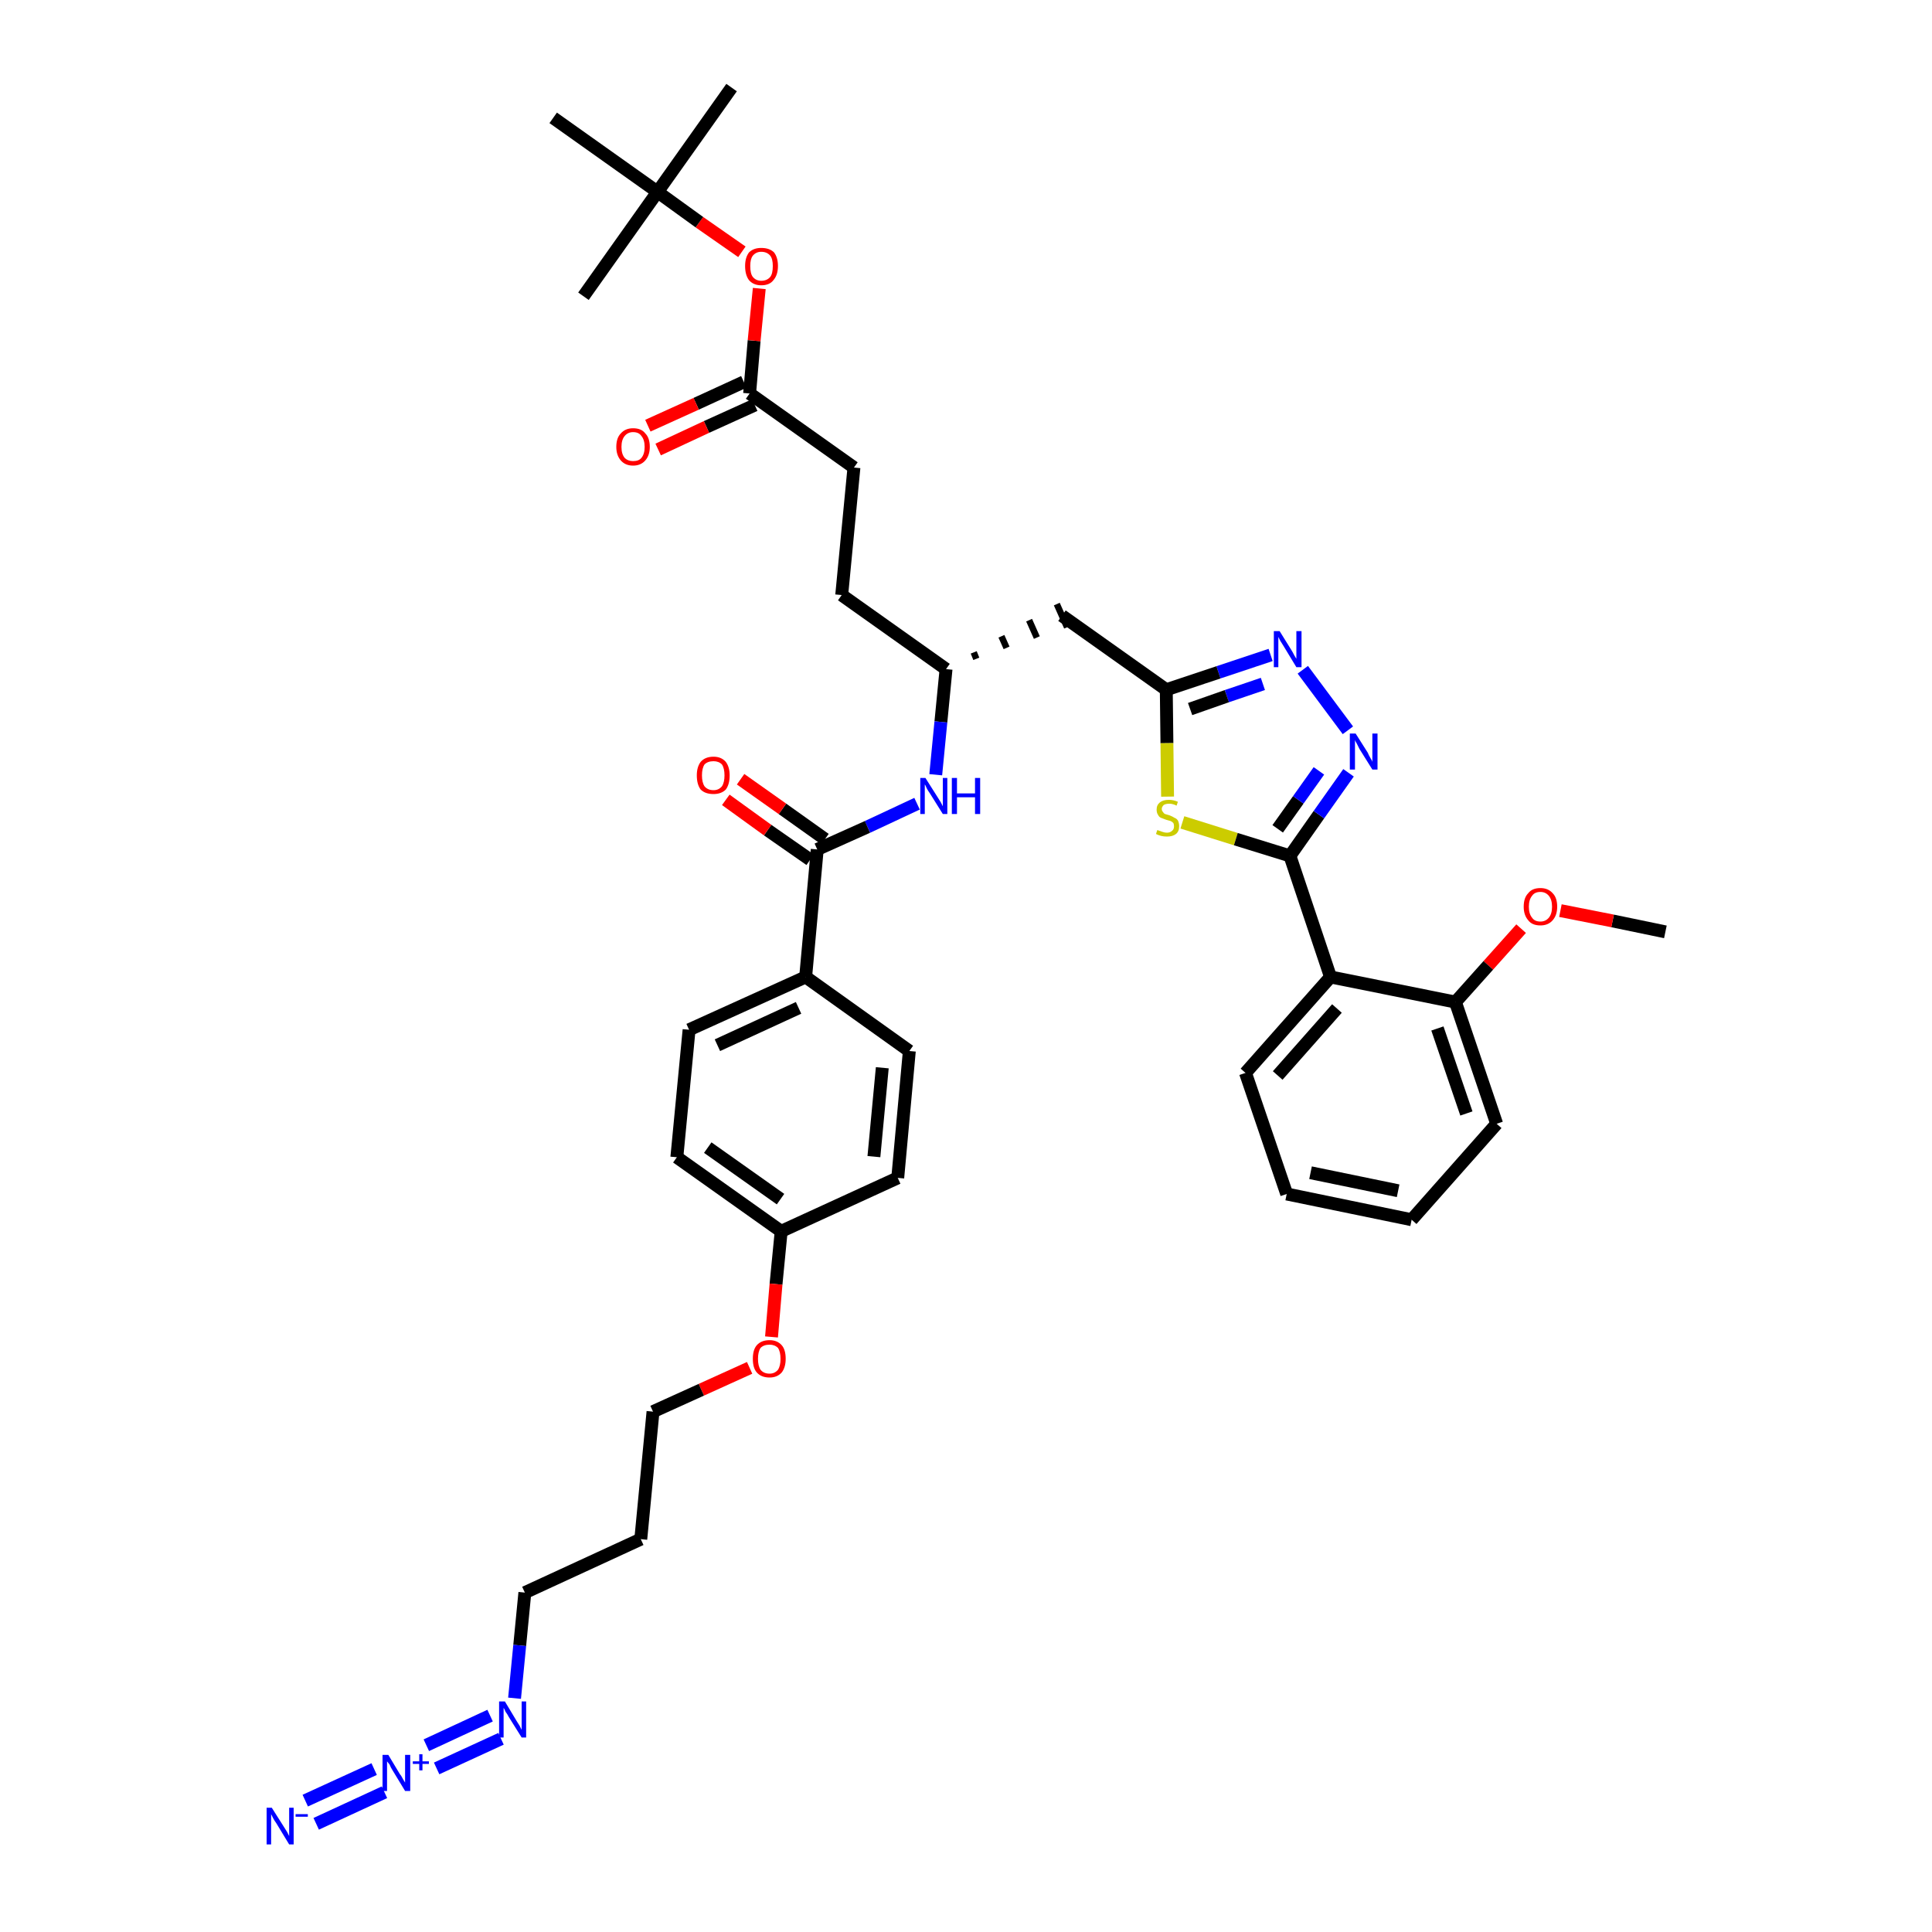 <?xml version='1.0' encoding='iso-8859-1'?>
<svg version='1.1' baseProfile='full'
              xmlns='http://www.w3.org/2000/svg'
                      xmlns:rdkit='http://www.rdkit.org/xml'
                      xmlns:xlink='http://www.w3.org/1999/xlink'
                  xml:space='preserve'
width='300px' height='300px' viewBox='0 0 300 300'>
<!-- END OF HEADER -->
<path class='bond-0 atom-0 atom-1' d='M 258.6,144.7 L 250.4,143.0' style='fill:none;fill-rule:evenodd;stroke:#000000;stroke-width:2.0px;stroke-linecap:butt;stroke-linejoin:miter;stroke-opacity:1' />
<path class='bond-0 atom-0 atom-1' d='M 250.4,143.0 L 242.3,141.4' style='fill:none;fill-rule:evenodd;stroke:#FF0000;stroke-width:2.0px;stroke-linecap:butt;stroke-linejoin:miter;stroke-opacity:1' />
<path class='bond-1 atom-1 atom-2' d='M 236.2,144.2 L 231.1,149.9' style='fill:none;fill-rule:evenodd;stroke:#FF0000;stroke-width:2.0px;stroke-linecap:butt;stroke-linejoin:miter;stroke-opacity:1' />
<path class='bond-1 atom-1 atom-2' d='M 231.1,149.9 L 226.0,155.6' style='fill:none;fill-rule:evenodd;stroke:#000000;stroke-width:2.0px;stroke-linecap:butt;stroke-linejoin:miter;stroke-opacity:1' />
<path class='bond-2 atom-2 atom-3' d='M 226.0,155.6 L 232.4,174.5' style='fill:none;fill-rule:evenodd;stroke:#000000;stroke-width:2.0px;stroke-linecap:butt;stroke-linejoin:miter;stroke-opacity:1' />
<path class='bond-2 atom-2 atom-3' d='M 223.2,159.7 L 227.7,172.9' style='fill:none;fill-rule:evenodd;stroke:#000000;stroke-width:2.0px;stroke-linecap:butt;stroke-linejoin:miter;stroke-opacity:1' />
<path class='bond-39 atom-7 atom-2' d='M 206.6,151.7 L 226.0,155.6' style='fill:none;fill-rule:evenodd;stroke:#000000;stroke-width:2.0px;stroke-linecap:butt;stroke-linejoin:miter;stroke-opacity:1' />
<path class='bond-3 atom-3 atom-4' d='M 232.4,174.5 L 219.2,189.4' style='fill:none;fill-rule:evenodd;stroke:#000000;stroke-width:2.0px;stroke-linecap:butt;stroke-linejoin:miter;stroke-opacity:1' />
<path class='bond-4 atom-4 atom-5' d='M 219.2,189.4 L 199.8,185.4' style='fill:none;fill-rule:evenodd;stroke:#000000;stroke-width:2.0px;stroke-linecap:butt;stroke-linejoin:miter;stroke-opacity:1' />
<path class='bond-4 atom-4 atom-5' d='M 217.1,184.9 L 203.5,182.1' style='fill:none;fill-rule:evenodd;stroke:#000000;stroke-width:2.0px;stroke-linecap:butt;stroke-linejoin:miter;stroke-opacity:1' />
<path class='bond-5 atom-5 atom-6' d='M 199.8,185.4 L 193.4,166.6' style='fill:none;fill-rule:evenodd;stroke:#000000;stroke-width:2.0px;stroke-linecap:butt;stroke-linejoin:miter;stroke-opacity:1' />
<path class='bond-6 atom-6 atom-7' d='M 193.4,166.6 L 206.6,151.7' style='fill:none;fill-rule:evenodd;stroke:#000000;stroke-width:2.0px;stroke-linecap:butt;stroke-linejoin:miter;stroke-opacity:1' />
<path class='bond-6 atom-6 atom-7' d='M 198.4,167.0 L 207.6,156.6' style='fill:none;fill-rule:evenodd;stroke:#000000;stroke-width:2.0px;stroke-linecap:butt;stroke-linejoin:miter;stroke-opacity:1' />
<path class='bond-7 atom-7 atom-8' d='M 206.6,151.7 L 200.3,132.9' style='fill:none;fill-rule:evenodd;stroke:#000000;stroke-width:2.0px;stroke-linecap:butt;stroke-linejoin:miter;stroke-opacity:1' />
<path class='bond-8 atom-8 atom-9' d='M 200.3,132.9 L 204.8,126.5' style='fill:none;fill-rule:evenodd;stroke:#000000;stroke-width:2.0px;stroke-linecap:butt;stroke-linejoin:miter;stroke-opacity:1' />
<path class='bond-8 atom-8 atom-9' d='M 204.8,126.5 L 209.4,120.0' style='fill:none;fill-rule:evenodd;stroke:#0000FF;stroke-width:2.0px;stroke-linecap:butt;stroke-linejoin:miter;stroke-opacity:1' />
<path class='bond-8 atom-8 atom-9' d='M 198.4,128.7 L 201.6,124.2' style='fill:none;fill-rule:evenodd;stroke:#000000;stroke-width:2.0px;stroke-linecap:butt;stroke-linejoin:miter;stroke-opacity:1' />
<path class='bond-8 atom-8 atom-9' d='M 201.6,124.2 L 204.8,119.7' style='fill:none;fill-rule:evenodd;stroke:#0000FF;stroke-width:2.0px;stroke-linecap:butt;stroke-linejoin:miter;stroke-opacity:1' />
<path class='bond-40 atom-39 atom-8' d='M 183.6,127.7 L 191.9,130.3' style='fill:none;fill-rule:evenodd;stroke:#CCCC00;stroke-width:2.0px;stroke-linecap:butt;stroke-linejoin:miter;stroke-opacity:1' />
<path class='bond-40 atom-39 atom-8' d='M 191.9,130.3 L 200.3,132.9' style='fill:none;fill-rule:evenodd;stroke:#000000;stroke-width:2.0px;stroke-linecap:butt;stroke-linejoin:miter;stroke-opacity:1' />
<path class='bond-9 atom-9 atom-10' d='M 209.3,113.4 L 202.3,104.0' style='fill:none;fill-rule:evenodd;stroke:#0000FF;stroke-width:2.0px;stroke-linecap:butt;stroke-linejoin:miter;stroke-opacity:1' />
<path class='bond-10 atom-10 atom-11' d='M 197.3,101.7 L 189.2,104.4' style='fill:none;fill-rule:evenodd;stroke:#0000FF;stroke-width:2.0px;stroke-linecap:butt;stroke-linejoin:miter;stroke-opacity:1' />
<path class='bond-10 atom-10 atom-11' d='M 189.2,104.4 L 181.1,107.1' style='fill:none;fill-rule:evenodd;stroke:#000000;stroke-width:2.0px;stroke-linecap:butt;stroke-linejoin:miter;stroke-opacity:1' />
<path class='bond-10 atom-10 atom-11' d='M 196.1,106.2 L 190.5,108.1' style='fill:none;fill-rule:evenodd;stroke:#0000FF;stroke-width:2.0px;stroke-linecap:butt;stroke-linejoin:miter;stroke-opacity:1' />
<path class='bond-10 atom-10 atom-11' d='M 190.5,108.1 L 184.8,110.1' style='fill:none;fill-rule:evenodd;stroke:#000000;stroke-width:2.0px;stroke-linecap:butt;stroke-linejoin:miter;stroke-opacity:1' />
<path class='bond-11 atom-11 atom-12' d='M 181.1,107.1 L 164.9,95.6' style='fill:none;fill-rule:evenodd;stroke:#000000;stroke-width:2.0px;stroke-linecap:butt;stroke-linejoin:miter;stroke-opacity:1' />
<path class='bond-38 atom-11 atom-39' d='M 181.1,107.1 L 181.2,115.4' style='fill:none;fill-rule:evenodd;stroke:#000000;stroke-width:2.0px;stroke-linecap:butt;stroke-linejoin:miter;stroke-opacity:1' />
<path class='bond-38 atom-11 atom-39' d='M 181.2,115.4 L 181.3,123.7' style='fill:none;fill-rule:evenodd;stroke:#CCCC00;stroke-width:2.0px;stroke-linecap:butt;stroke-linejoin:miter;stroke-opacity:1' />
<path class='bond-12 atom-13 atom-12' d='M 151.6,102.3 L 151.2,101.3' style='fill:none;fill-rule:evenodd;stroke:#000000;stroke-width:1.0px;stroke-linecap:butt;stroke-linejoin:miter;stroke-opacity:1' />
<path class='bond-12 atom-13 atom-12' d='M 156.3,100.6 L 155.5,98.8' style='fill:none;fill-rule:evenodd;stroke:#000000;stroke-width:1.0px;stroke-linecap:butt;stroke-linejoin:miter;stroke-opacity:1' />
<path class='bond-12 atom-13 atom-12' d='M 161.0,99.0 L 159.8,96.3' style='fill:none;fill-rule:evenodd;stroke:#000000;stroke-width:1.0px;stroke-linecap:butt;stroke-linejoin:miter;stroke-opacity:1' />
<path class='bond-12 atom-13 atom-12' d='M 165.7,97.4 L 164.1,93.8' style='fill:none;fill-rule:evenodd;stroke:#000000;stroke-width:1.0px;stroke-linecap:butt;stroke-linejoin:miter;stroke-opacity:1' />
<path class='bond-13 atom-13 atom-14' d='M 146.9,103.9 L 130.7,92.4' style='fill:none;fill-rule:evenodd;stroke:#000000;stroke-width:2.0px;stroke-linecap:butt;stroke-linejoin:miter;stroke-opacity:1' />
<path class='bond-22 atom-13 atom-23' d='M 146.9,103.9 L 146.1,112.1' style='fill:none;fill-rule:evenodd;stroke:#000000;stroke-width:2.0px;stroke-linecap:butt;stroke-linejoin:miter;stroke-opacity:1' />
<path class='bond-22 atom-13 atom-23' d='M 146.1,112.1 L 145.3,120.3' style='fill:none;fill-rule:evenodd;stroke:#0000FF;stroke-width:2.0px;stroke-linecap:butt;stroke-linejoin:miter;stroke-opacity:1' />
<path class='bond-14 atom-14 atom-15' d='M 130.7,92.4 L 132.6,72.6' style='fill:none;fill-rule:evenodd;stroke:#000000;stroke-width:2.0px;stroke-linecap:butt;stroke-linejoin:miter;stroke-opacity:1' />
<path class='bond-15 atom-15 atom-16' d='M 132.6,72.6 L 116.4,61.1' style='fill:none;fill-rule:evenodd;stroke:#000000;stroke-width:2.0px;stroke-linecap:butt;stroke-linejoin:miter;stroke-opacity:1' />
<path class='bond-16 atom-16 atom-17' d='M 115.5,59.3 L 108.1,62.7' style='fill:none;fill-rule:evenodd;stroke:#000000;stroke-width:2.0px;stroke-linecap:butt;stroke-linejoin:miter;stroke-opacity:1' />
<path class='bond-16 atom-16 atom-17' d='M 108.1,62.7 L 100.6,66.1' style='fill:none;fill-rule:evenodd;stroke:#FF0000;stroke-width:2.0px;stroke-linecap:butt;stroke-linejoin:miter;stroke-opacity:1' />
<path class='bond-16 atom-16 atom-17' d='M 117.2,62.9 L 109.7,66.3' style='fill:none;fill-rule:evenodd;stroke:#000000;stroke-width:2.0px;stroke-linecap:butt;stroke-linejoin:miter;stroke-opacity:1' />
<path class='bond-16 atom-16 atom-17' d='M 109.7,66.3 L 102.2,69.8' style='fill:none;fill-rule:evenodd;stroke:#FF0000;stroke-width:2.0px;stroke-linecap:butt;stroke-linejoin:miter;stroke-opacity:1' />
<path class='bond-17 atom-16 atom-18' d='M 116.4,61.1 L 117.1,52.9' style='fill:none;fill-rule:evenodd;stroke:#000000;stroke-width:2.0px;stroke-linecap:butt;stroke-linejoin:miter;stroke-opacity:1' />
<path class='bond-17 atom-16 atom-18' d='M 117.1,52.9 L 117.9,44.8' style='fill:none;fill-rule:evenodd;stroke:#FF0000;stroke-width:2.0px;stroke-linecap:butt;stroke-linejoin:miter;stroke-opacity:1' />
<path class='bond-18 atom-18 atom-19' d='M 115.2,39.1 L 108.6,34.5' style='fill:none;fill-rule:evenodd;stroke:#FF0000;stroke-width:2.0px;stroke-linecap:butt;stroke-linejoin:miter;stroke-opacity:1' />
<path class='bond-18 atom-18 atom-19' d='M 108.6,34.5 L 102.1,29.8' style='fill:none;fill-rule:evenodd;stroke:#000000;stroke-width:2.0px;stroke-linecap:butt;stroke-linejoin:miter;stroke-opacity:1' />
<path class='bond-19 atom-19 atom-20' d='M 102.1,29.8 L 113.6,13.6' style='fill:none;fill-rule:evenodd;stroke:#000000;stroke-width:2.0px;stroke-linecap:butt;stroke-linejoin:miter;stroke-opacity:1' />
<path class='bond-20 atom-19 atom-21' d='M 102.1,29.8 L 90.6,46.0' style='fill:none;fill-rule:evenodd;stroke:#000000;stroke-width:2.0px;stroke-linecap:butt;stroke-linejoin:miter;stroke-opacity:1' />
<path class='bond-21 atom-19 atom-22' d='M 102.1,29.8 L 85.9,18.3' style='fill:none;fill-rule:evenodd;stroke:#000000;stroke-width:2.0px;stroke-linecap:butt;stroke-linejoin:miter;stroke-opacity:1' />
<path class='bond-23 atom-23 atom-24' d='M 142.4,124.8 L 134.7,128.4' style='fill:none;fill-rule:evenodd;stroke:#0000FF;stroke-width:2.0px;stroke-linecap:butt;stroke-linejoin:miter;stroke-opacity:1' />
<path class='bond-23 atom-23 atom-24' d='M 134.7,128.4 L 126.9,131.9' style='fill:none;fill-rule:evenodd;stroke:#000000;stroke-width:2.0px;stroke-linecap:butt;stroke-linejoin:miter;stroke-opacity:1' />
<path class='bond-24 atom-24 atom-25' d='M 128.1,130.3 L 121.5,125.6' style='fill:none;fill-rule:evenodd;stroke:#000000;stroke-width:2.0px;stroke-linecap:butt;stroke-linejoin:miter;stroke-opacity:1' />
<path class='bond-24 atom-24 atom-25' d='M 121.5,125.6 L 115.0,121.0' style='fill:none;fill-rule:evenodd;stroke:#FF0000;stroke-width:2.0px;stroke-linecap:butt;stroke-linejoin:miter;stroke-opacity:1' />
<path class='bond-24 atom-24 atom-25' d='M 125.8,133.5 L 119.2,128.9' style='fill:none;fill-rule:evenodd;stroke:#000000;stroke-width:2.0px;stroke-linecap:butt;stroke-linejoin:miter;stroke-opacity:1' />
<path class='bond-24 atom-24 atom-25' d='M 119.2,128.9 L 112.7,124.2' style='fill:none;fill-rule:evenodd;stroke:#FF0000;stroke-width:2.0px;stroke-linecap:butt;stroke-linejoin:miter;stroke-opacity:1' />
<path class='bond-25 atom-24 atom-26' d='M 126.9,131.9 L 125.1,151.7' style='fill:none;fill-rule:evenodd;stroke:#000000;stroke-width:2.0px;stroke-linecap:butt;stroke-linejoin:miter;stroke-opacity:1' />
<path class='bond-26 atom-26 atom-27' d='M 125.1,151.7 L 107.0,159.9' style='fill:none;fill-rule:evenodd;stroke:#000000;stroke-width:2.0px;stroke-linecap:butt;stroke-linejoin:miter;stroke-opacity:1' />
<path class='bond-26 atom-26 atom-27' d='M 124.0,156.5 L 111.4,162.3' style='fill:none;fill-rule:evenodd;stroke:#000000;stroke-width:2.0px;stroke-linecap:butt;stroke-linejoin:miter;stroke-opacity:1' />
<path class='bond-41 atom-38 atom-26' d='M 141.2,163.2 L 125.1,151.7' style='fill:none;fill-rule:evenodd;stroke:#000000;stroke-width:2.0px;stroke-linecap:butt;stroke-linejoin:miter;stroke-opacity:1' />
<path class='bond-27 atom-27 atom-28' d='M 107.0,159.9 L 105.1,179.7' style='fill:none;fill-rule:evenodd;stroke:#000000;stroke-width:2.0px;stroke-linecap:butt;stroke-linejoin:miter;stroke-opacity:1' />
<path class='bond-28 atom-28 atom-29' d='M 105.1,179.7 L 121.3,191.2' style='fill:none;fill-rule:evenodd;stroke:#000000;stroke-width:2.0px;stroke-linecap:butt;stroke-linejoin:miter;stroke-opacity:1' />
<path class='bond-28 atom-28 atom-29' d='M 109.9,178.2 L 121.2,186.2' style='fill:none;fill-rule:evenodd;stroke:#000000;stroke-width:2.0px;stroke-linecap:butt;stroke-linejoin:miter;stroke-opacity:1' />
<path class='bond-29 atom-29 atom-30' d='M 121.3,191.2 L 120.5,199.4' style='fill:none;fill-rule:evenodd;stroke:#000000;stroke-width:2.0px;stroke-linecap:butt;stroke-linejoin:miter;stroke-opacity:1' />
<path class='bond-29 atom-29 atom-30' d='M 120.5,199.4 L 119.8,207.6' style='fill:none;fill-rule:evenodd;stroke:#FF0000;stroke-width:2.0px;stroke-linecap:butt;stroke-linejoin:miter;stroke-opacity:1' />
<path class='bond-36 atom-29 atom-37' d='M 121.3,191.2 L 139.4,182.9' style='fill:none;fill-rule:evenodd;stroke:#000000;stroke-width:2.0px;stroke-linecap:butt;stroke-linejoin:miter;stroke-opacity:1' />
<path class='bond-30 atom-30 atom-31' d='M 116.4,212.4 L 108.9,215.8' style='fill:none;fill-rule:evenodd;stroke:#FF0000;stroke-width:2.0px;stroke-linecap:butt;stroke-linejoin:miter;stroke-opacity:1' />
<path class='bond-30 atom-30 atom-31' d='M 108.9,215.8 L 101.4,219.2' style='fill:none;fill-rule:evenodd;stroke:#000000;stroke-width:2.0px;stroke-linecap:butt;stroke-linejoin:miter;stroke-opacity:1' />
<path class='bond-31 atom-31 atom-32' d='M 101.4,219.2 L 99.5,239.0' style='fill:none;fill-rule:evenodd;stroke:#000000;stroke-width:2.0px;stroke-linecap:butt;stroke-linejoin:miter;stroke-opacity:1' />
<path class='bond-32 atom-32 atom-33' d='M 99.5,239.0 L 81.5,247.3' style='fill:none;fill-rule:evenodd;stroke:#000000;stroke-width:2.0px;stroke-linecap:butt;stroke-linejoin:miter;stroke-opacity:1' />
<path class='bond-33 atom-33 atom-34' d='M 81.5,247.3 L 80.7,255.5' style='fill:none;fill-rule:evenodd;stroke:#000000;stroke-width:2.0px;stroke-linecap:butt;stroke-linejoin:miter;stroke-opacity:1' />
<path class='bond-33 atom-33 atom-34' d='M 80.7,255.5 L 79.9,263.7' style='fill:none;fill-rule:evenodd;stroke:#0000FF;stroke-width:2.0px;stroke-linecap:butt;stroke-linejoin:miter;stroke-opacity:1' />
<path class='bond-34 atom-34 atom-35' d='M 76.1,266.4 L 66.2,271.0' style='fill:none;fill-rule:evenodd;stroke:#0000FF;stroke-width:2.0px;stroke-linecap:butt;stroke-linejoin:miter;stroke-opacity:1' />
<path class='bond-34 atom-34 atom-35' d='M 77.8,270.0 L 67.8,274.6' style='fill:none;fill-rule:evenodd;stroke:#0000FF;stroke-width:2.0px;stroke-linecap:butt;stroke-linejoin:miter;stroke-opacity:1' />
<path class='bond-35 atom-35 atom-36' d='M 58.1,274.7 L 47.4,279.6' style='fill:none;fill-rule:evenodd;stroke:#0000FF;stroke-width:2.0px;stroke-linecap:butt;stroke-linejoin:miter;stroke-opacity:1' />
<path class='bond-35 atom-35 atom-36' d='M 59.7,278.3 L 49.1,283.2' style='fill:none;fill-rule:evenodd;stroke:#0000FF;stroke-width:2.0px;stroke-linecap:butt;stroke-linejoin:miter;stroke-opacity:1' />
<path class='bond-37 atom-37 atom-38' d='M 139.4,182.9 L 141.2,163.2' style='fill:none;fill-rule:evenodd;stroke:#000000;stroke-width:2.0px;stroke-linecap:butt;stroke-linejoin:miter;stroke-opacity:1' />
<path class='bond-37 atom-37 atom-38' d='M 135.7,179.6 L 137.0,165.8' style='fill:none;fill-rule:evenodd;stroke:#000000;stroke-width:2.0px;stroke-linecap:butt;stroke-linejoin:miter;stroke-opacity:1' />
<path  class='atom-1' d='M 236.6 140.8
Q 236.6 139.4, 237.3 138.7
Q 237.9 137.9, 239.2 137.9
Q 240.4 137.9, 241.1 138.7
Q 241.8 139.4, 241.8 140.8
Q 241.8 142.1, 241.1 142.9
Q 240.4 143.7, 239.2 143.7
Q 237.9 143.7, 237.3 142.9
Q 236.6 142.1, 236.6 140.8
M 239.2 143.1
Q 240.0 143.1, 240.5 142.5
Q 241.0 141.9, 241.0 140.8
Q 241.0 139.7, 240.5 139.1
Q 240.0 138.5, 239.2 138.5
Q 238.3 138.5, 237.9 139.1
Q 237.4 139.7, 237.4 140.8
Q 237.4 141.9, 237.9 142.5
Q 238.3 143.1, 239.2 143.1
' fill='#FF0000'/>
<path  class='atom-9' d='M 210.5 113.9
L 212.4 116.9
Q 212.5 117.2, 212.8 117.7
Q 213.1 118.2, 213.1 118.3
L 213.1 113.9
L 213.9 113.9
L 213.9 119.5
L 213.1 119.5
L 211.1 116.3
Q 210.9 115.9, 210.7 115.5
Q 210.4 115.0, 210.4 114.9
L 210.4 119.5
L 209.6 119.5
L 209.6 113.9
L 210.5 113.9
' fill='#0000FF'/>
<path  class='atom-10' d='M 198.7 98.0
L 200.5 100.9
Q 200.7 101.2, 201.0 101.8
Q 201.3 102.3, 201.3 102.3
L 201.3 98.0
L 202.1 98.0
L 202.1 103.6
L 201.3 103.6
L 199.3 100.3
Q 199.1 100.0, 198.8 99.5
Q 198.6 99.1, 198.5 98.9
L 198.5 103.6
L 197.8 103.6
L 197.8 98.0
L 198.7 98.0
' fill='#0000FF'/>
<path  class='atom-17' d='M 95.7 69.4
Q 95.7 68.0, 96.4 67.3
Q 97.1 66.5, 98.3 66.5
Q 99.6 66.5, 100.2 67.3
Q 100.9 68.0, 100.9 69.4
Q 100.9 70.7, 100.2 71.5
Q 99.5 72.3, 98.3 72.3
Q 97.1 72.3, 96.4 71.5
Q 95.7 70.7, 95.7 69.4
M 98.3 71.6
Q 99.2 71.6, 99.6 71.1
Q 100.1 70.5, 100.1 69.4
Q 100.1 68.3, 99.6 67.7
Q 99.2 67.1, 98.3 67.1
Q 97.5 67.1, 97.0 67.7
Q 96.5 68.3, 96.5 69.4
Q 96.5 70.5, 97.0 71.1
Q 97.5 71.6, 98.3 71.6
' fill='#FF0000'/>
<path  class='atom-18' d='M 115.7 41.3
Q 115.7 40.0, 116.3 39.2
Q 117.0 38.5, 118.2 38.5
Q 119.5 38.5, 120.2 39.2
Q 120.8 40.0, 120.8 41.3
Q 120.8 42.7, 120.1 43.5
Q 119.5 44.3, 118.2 44.3
Q 117.0 44.3, 116.3 43.5
Q 115.7 42.7, 115.7 41.3
M 118.2 43.6
Q 119.1 43.6, 119.6 43.0
Q 120.0 42.5, 120.0 41.3
Q 120.0 40.2, 119.6 39.7
Q 119.1 39.1, 118.2 39.1
Q 117.4 39.1, 116.9 39.7
Q 116.5 40.2, 116.5 41.3
Q 116.5 42.5, 116.9 43.0
Q 117.4 43.6, 118.2 43.6
' fill='#FF0000'/>
<path  class='atom-23' d='M 143.7 120.8
L 145.6 123.8
Q 145.8 124.1, 146.1 124.6
Q 146.4 125.2, 146.4 125.2
L 146.4 120.8
L 147.1 120.8
L 147.1 126.4
L 146.4 126.4
L 144.4 123.2
Q 144.1 122.8, 143.9 122.4
Q 143.7 121.9, 143.6 121.8
L 143.6 126.4
L 142.9 126.4
L 142.9 120.8
L 143.7 120.8
' fill='#0000FF'/>
<path  class='atom-23' d='M 147.8 120.8
L 148.6 120.8
L 148.6 123.2
L 151.4 123.2
L 151.4 120.8
L 152.2 120.8
L 152.2 126.4
L 151.4 126.4
L 151.4 123.8
L 148.6 123.8
L 148.6 126.4
L 147.8 126.4
L 147.8 120.8
' fill='#0000FF'/>
<path  class='atom-25' d='M 108.2 120.4
Q 108.2 119.1, 108.8 118.3
Q 109.5 117.5, 110.8 117.5
Q 112.0 117.5, 112.7 118.3
Q 113.3 119.1, 113.3 120.4
Q 113.3 121.8, 112.7 122.6
Q 112.0 123.3, 110.8 123.3
Q 109.5 123.3, 108.8 122.6
Q 108.2 121.8, 108.2 120.4
M 110.8 122.7
Q 111.6 122.7, 112.1 122.1
Q 112.5 121.5, 112.5 120.4
Q 112.5 119.3, 112.1 118.7
Q 111.6 118.2, 110.8 118.2
Q 109.9 118.2, 109.4 118.7
Q 109.0 119.3, 109.0 120.4
Q 109.0 121.5, 109.4 122.1
Q 109.9 122.7, 110.8 122.7
' fill='#FF0000'/>
<path  class='atom-30' d='M 116.9 211.0
Q 116.9 209.6, 117.5 208.9
Q 118.2 208.1, 119.5 208.1
Q 120.7 208.1, 121.4 208.9
Q 122.0 209.6, 122.0 211.0
Q 122.0 212.3, 121.4 213.1
Q 120.7 213.9, 119.5 213.9
Q 118.2 213.9, 117.5 213.1
Q 116.9 212.4, 116.9 211.0
M 119.5 213.3
Q 120.3 213.3, 120.8 212.7
Q 121.2 212.1, 121.2 211.0
Q 121.2 209.9, 120.8 209.3
Q 120.3 208.8, 119.5 208.8
Q 118.6 208.8, 118.1 209.3
Q 117.7 209.9, 117.7 211.0
Q 117.7 212.1, 118.1 212.7
Q 118.6 213.3, 119.5 213.3
' fill='#FF0000'/>
<path  class='atom-34' d='M 78.4 264.2
L 80.2 267.2
Q 80.4 267.5, 80.7 268.0
Q 81.0 268.6, 81.0 268.6
L 81.0 264.2
L 81.7 264.2
L 81.7 269.8
L 81.0 269.8
L 79.0 266.6
Q 78.8 266.2, 78.5 265.8
Q 78.3 265.3, 78.2 265.2
L 78.2 269.8
L 77.5 269.8
L 77.5 264.2
L 78.4 264.2
' fill='#0000FF'/>
<path  class='atom-35' d='M 60.3 272.5
L 62.1 275.5
Q 62.3 275.7, 62.6 276.3
Q 62.9 276.8, 62.9 276.8
L 62.9 272.5
L 63.7 272.5
L 63.7 278.1
L 62.9 278.1
L 60.9 274.8
Q 60.7 274.5, 60.5 274.0
Q 60.2 273.6, 60.1 273.5
L 60.1 278.1
L 59.4 278.1
L 59.4 272.5
L 60.3 272.5
' fill='#0000FF'/>
<path  class='atom-35' d='M 64.1 273.5
L 65.1 273.5
L 65.1 272.4
L 65.6 272.4
L 65.6 273.5
L 66.6 273.5
L 66.6 273.9
L 65.6 273.9
L 65.6 274.9
L 65.1 274.9
L 65.1 273.9
L 64.1 273.9
L 64.1 273.5
' fill='#0000FF'/>
<path  class='atom-36' d='M 42.2 280.7
L 44.1 283.7
Q 44.3 284.0, 44.6 284.5
Q 44.9 285.1, 44.9 285.1
L 44.9 280.7
L 45.6 280.7
L 45.6 286.4
L 44.9 286.4
L 42.9 283.1
Q 42.6 282.7, 42.4 282.3
Q 42.2 281.9, 42.1 281.7
L 42.1 286.4
L 41.4 286.4
L 41.4 280.7
L 42.2 280.7
' fill='#0000FF'/>
<path  class='atom-36' d='M 45.9 281.7
L 47.8 281.7
L 47.8 282.1
L 45.9 282.1
L 45.9 281.7
' fill='#0000FF'/>
<path  class='atom-39' d='M 179.7 128.9
Q 179.8 128.9, 180.0 129.0
Q 180.3 129.1, 180.6 129.2
Q 180.9 129.3, 181.2 129.3
Q 181.7 129.3, 182.0 129.0
Q 182.3 128.8, 182.3 128.3
Q 182.3 128.0, 182.2 127.8
Q 182.0 127.6, 181.8 127.5
Q 181.5 127.4, 181.1 127.3
Q 180.6 127.1, 180.3 127.0
Q 180.0 126.9, 179.8 126.5
Q 179.6 126.2, 179.6 125.7
Q 179.6 125.0, 180.1 124.6
Q 180.6 124.2, 181.5 124.2
Q 182.2 124.2, 182.9 124.5
L 182.7 125.1
Q 182.1 124.8, 181.6 124.8
Q 181.0 124.8, 180.7 125.0
Q 180.4 125.3, 180.4 125.6
Q 180.4 125.9, 180.6 126.1
Q 180.7 126.3, 180.9 126.4
Q 181.2 126.5, 181.6 126.6
Q 182.1 126.8, 182.4 127.0
Q 182.7 127.1, 182.9 127.4
Q 183.1 127.8, 183.1 128.3
Q 183.1 129.1, 182.6 129.5
Q 182.1 129.9, 181.2 129.9
Q 180.7 129.9, 180.3 129.8
Q 179.9 129.7, 179.5 129.5
L 179.7 128.9
' fill='#CCCC00'/>
</svg>
